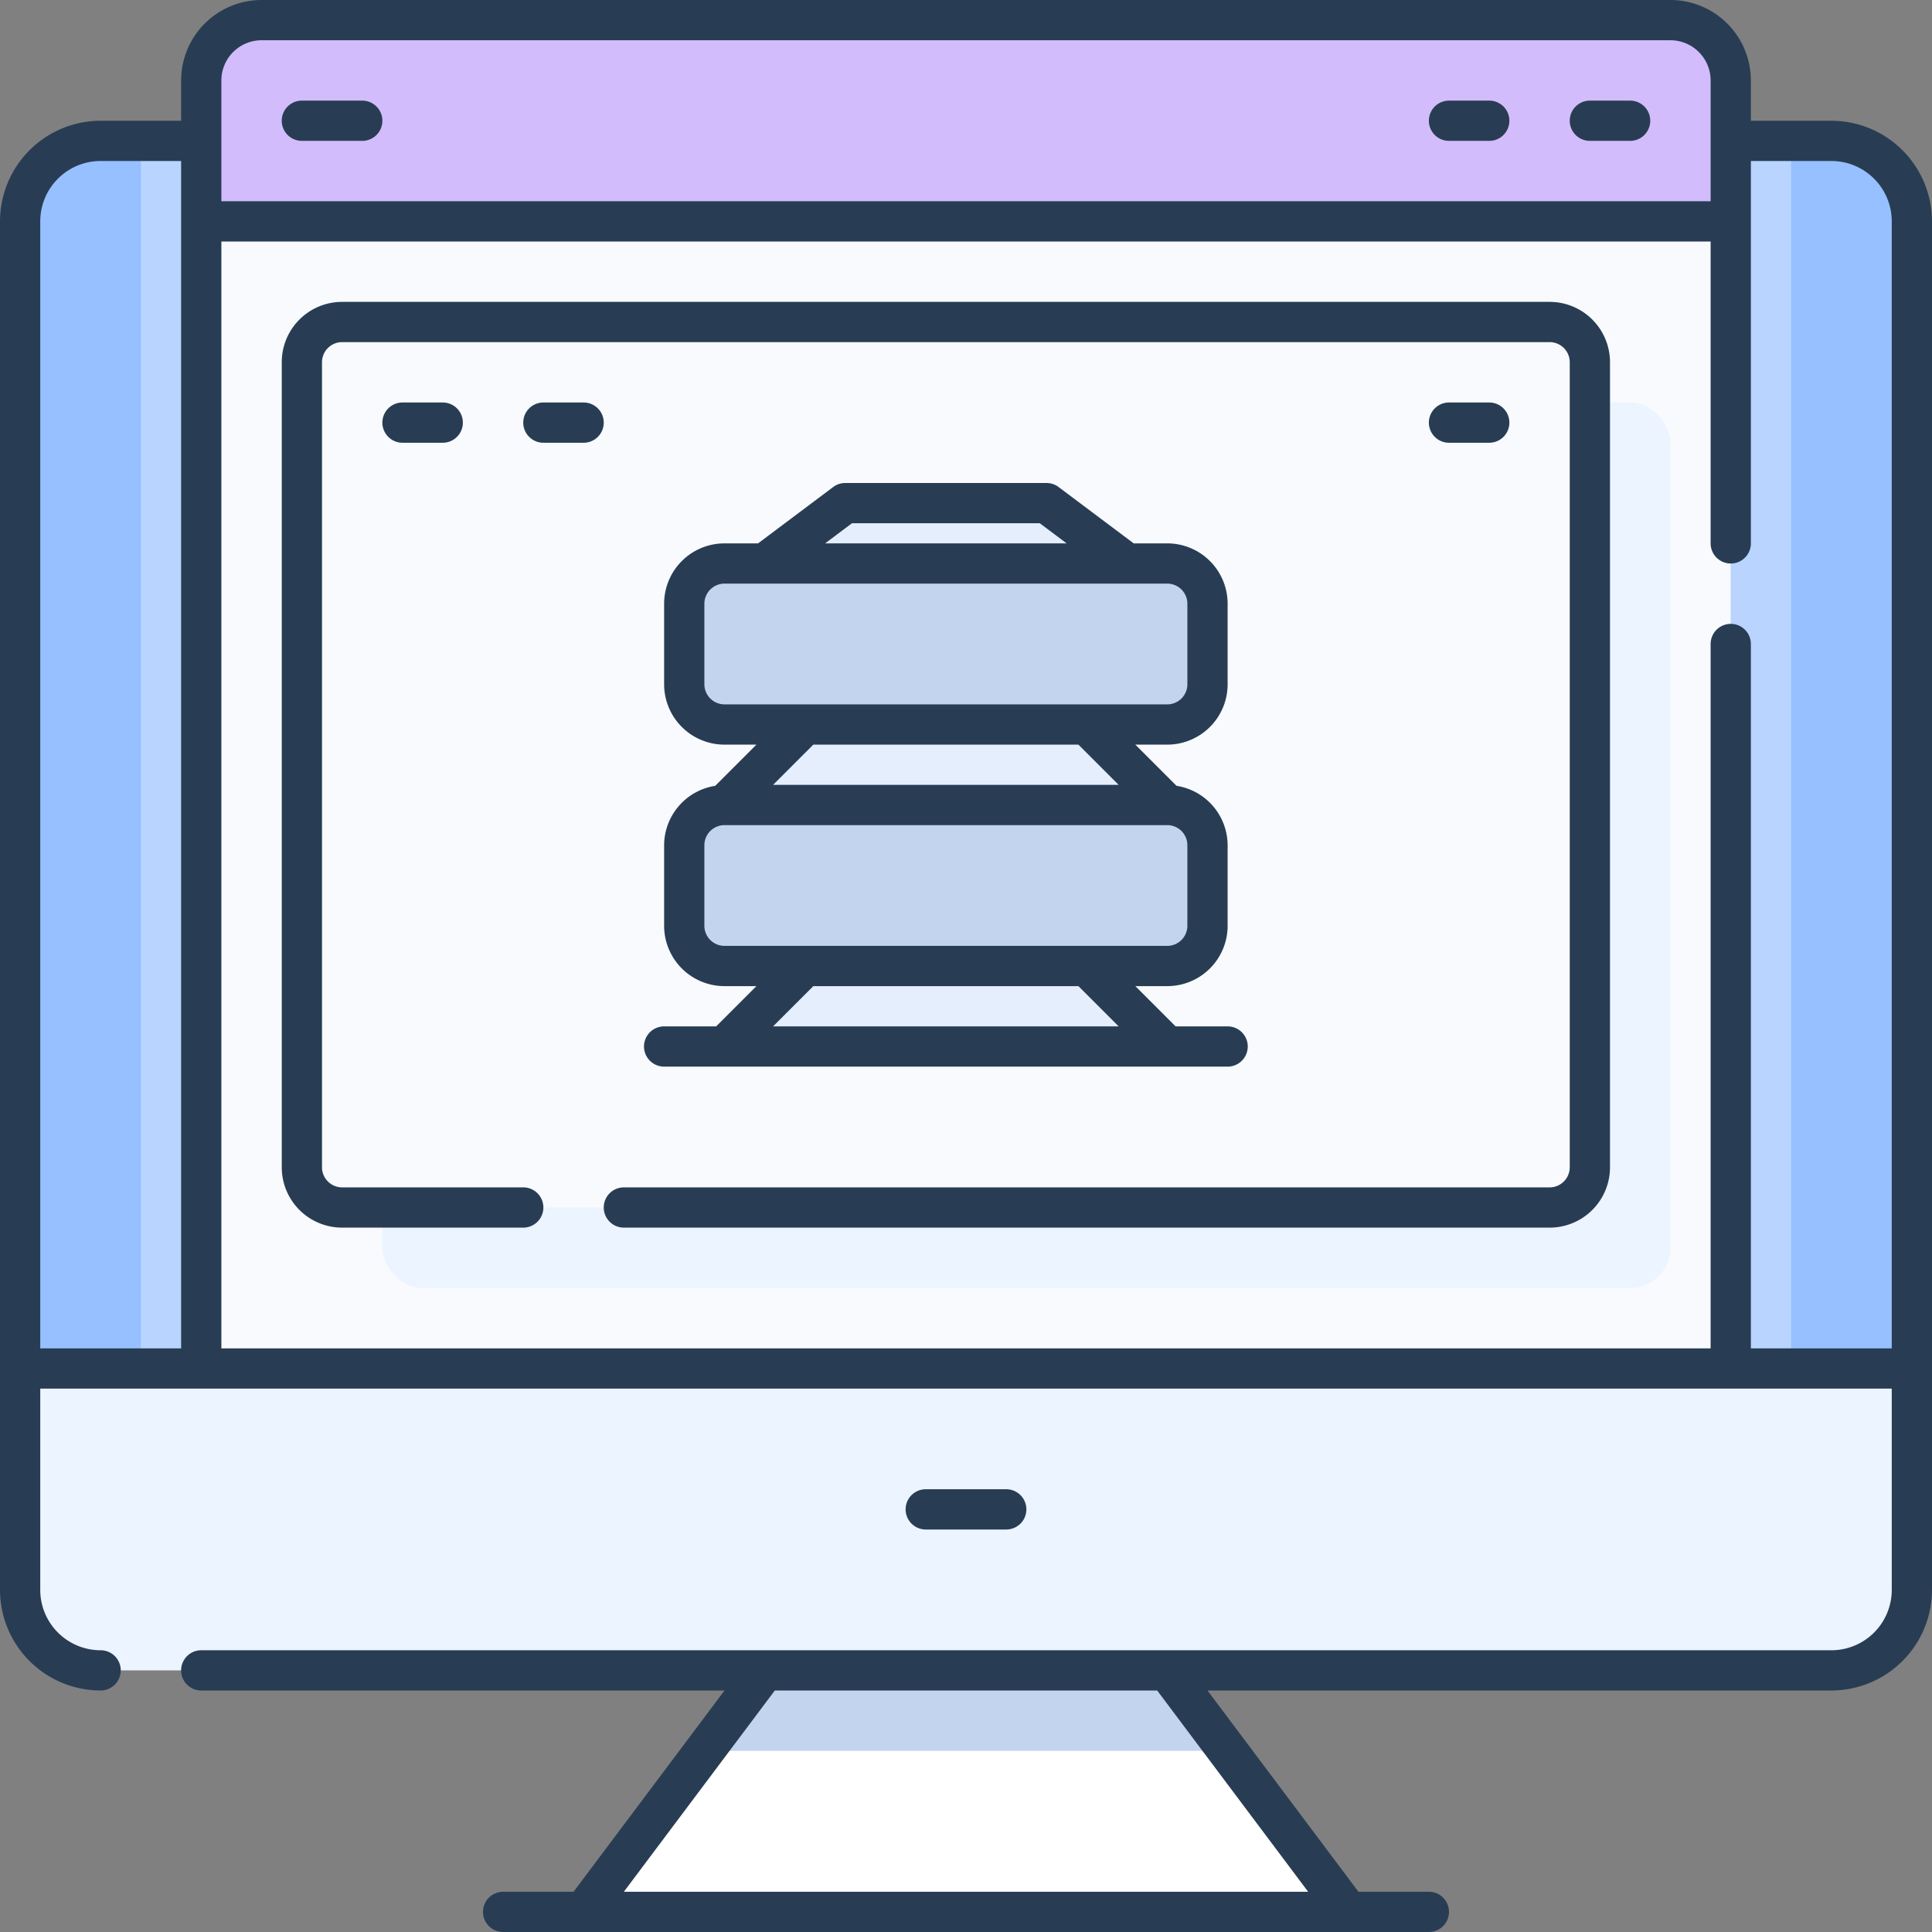 <svg xmlns="http://www.w3.org/2000/svg" width="96" height="96" viewBox="0 0 96 96"><rect x="0" y="0" width="96" height="96" fill="#808080" stroke="none"/><defs><style>.cls-1{fill:#96c0ff;}.cls-2{fill:#b8d4ff;}.cls-3{fill:#fff;}.cls-4{fill:#ebf4ff;}.cls-5{fill:#c3d4ef;}.cls-6{fill:#d3bcfb;}.cls-7{fill:#f8fafd;}.cls-8{fill:#e5eefd;}.cls-9{fill:#283d54;}</style></defs><title>6.Web Server</title><g id="_6.Web_Server" data-name="6.Web Server"><g id="_Group_" data-name="&lt;Group&gt;"><path class="cls-1" d="M95,11V68H1V11A4,4,0,0,1,5,7H91A4,4,0,0,1,95,11Z"/></g><rect class="cls-2" x="7" y="7" width="3" height="61"/><rect class="cls-2" x="86" y="7" width="3" height="61"/><polygon class="cls-3" points="58 83 67 95 29 95 38 83 58 83"/><path class="cls-4" d="M95,68V79a4,4,0,0,1-4,4H5a4,4,0,0,1-4-4V68Z"/><polygon class="cls-5" points="58 83 38 83 35 87 61 87 58 83"/><path class="cls-6" d="M86,4v7H10V4a3,3,0,0,1,3-3H83A3,3,0,0,1,86,4Z"/><rect class="cls-7" x="10" y="11" width="76" height="57"/><rect class="cls-4" x="19" y="20" width="64" height="44" rx="2" ry="2"/><rect class="cls-7" x="15" y="16" width="64" height="44" rx="2" ry="2"/><g id="_Group_2" data-name="&lt;Group&gt;"><polygon class="cls-8" points="58 52 36 52 40 48 54 48 58 52"/><path class="cls-5" d="M60,42v4a2.006,2.006,0,0,1-2,2H36a2.006,2.006,0,0,1-2-2V42a2.006,2.006,0,0,1,2-2H58A2.006,2.006,0,0,1,60,42Z"/><path class="cls-5" d="M60,30v4a2.006,2.006,0,0,1-2,2H36a2.006,2.006,0,0,1-2-2V30a2.006,2.006,0,0,1,2-2H58A2.006,2.006,0,0,1,60,30Z"/><polygon class="cls-8" points="58 40 36 40 40 36 54 36 58 40"/><polygon class="cls-8" points="56 28 38 28 42 25 52 25 56 28"/><path class="cls-9" d="M91,6H87V4a4,4,0,0,0-4-4H13A4,4,0,0,0,9,4V6H5a5.006,5.006,0,0,0-5,5V79a5.006,5.006,0,0,0,5,5,1,1,0,0,0,0-2,3,3,0,0,1-3-3V69H94V79a3,3,0,0,1-3,3H10a1,1,0,0,0,0,2H36L28.5,94H25a1,1,0,0,0,0,2H71a1,1,0,0,0,0-2H67.5L60,84H91a5.006,5.006,0,0,0,5-5V11A5.006,5.006,0,0,0,91,6ZM65,94H31l7.5-10h19ZM11,4a2,2,0,0,1,2-2H83a2,2,0,0,1,2,2v6H11ZM2,11A3,3,0,0,1,5,8H9V67H2ZM87,67V32a1,1,0,0,0-2,0V67H11V12H85V27a1,1,0,0,0,2,0V8h4a3,3,0,0,1,3,3V67Z"/><path class="cls-9" d="M50,76a1,1,0,0,0,0-2H46a1,1,0,0,0,0,2Z"/><path class="cls-9" d="M15,7h3a1,1,0,0,0,0-2H15a1,1,0,0,0,0,2Z"/><path class="cls-9" d="M79,7h2a1,1,0,0,0,0-2H79a1,1,0,0,0,0,2Z"/><path class="cls-9" d="M72,7h2a1,1,0,0,0,0-2H72a1,1,0,0,0,0,2Z"/><path class="cls-9" d="M77,15H17a3,3,0,0,0-3,3V58a3,3,0,0,0,3,3h9a1,1,0,0,0,0-2H17a1,1,0,0,1-1-1V18a1,1,0,0,1,1-1H77a1,1,0,0,1,1,1V58a1,1,0,0,1-1,1H31a1,1,0,0,0,0,2H77a3,3,0,0,0,3-3V18A3,3,0,0,0,77,15Z"/><path class="cls-9" d="M20,20a1,1,0,0,0,0,2h2a1,1,0,0,0,0-2Z"/><path class="cls-9" d="M29,20H27a1,1,0,0,0,0,2h2a1,1,0,0,0,0-2Z"/><path class="cls-9" d="M74,22a1,1,0,0,0,0-2H72a1,1,0,0,0,0,2Z"/><path class="cls-9" d="M33,51a1,1,0,0,0,0,2H61a1,1,0,0,0,0-2H58.414l-2-2H58a3,3,0,0,0,3-3V42a3,3,0,0,0-2.539-2.953L56.414,37H58a3,3,0,0,0,3-3V30a3,3,0,0,0-3-3H56.333L52.6,24.2A1,1,0,0,0,52,24H42a1,1,0,0,0-.6.2L37.667,27H36a3,3,0,0,0-3,3v4a3,3,0,0,0,3,3h1.586l-2.047,2.047A3,3,0,0,0,33,42v4a3,3,0,0,0,3,3h1.586l-2,2Zm9.333-25h9.334L53,27H41ZM35,34V30a1,1,0,0,1,1-1H58a1,1,0,0,1,1,1v4a1,1,0,0,1-1,1H36A1,1,0,0,1,35,34Zm18.586,3,2,2H38.414l2-2ZM35,46V42a1,1,0,0,1,1-1H58a1,1,0,0,1,1,1v4a1,1,0,0,1-1,1H36A1,1,0,0,1,35,46Zm5.414,3H53.586l2,2H38.414Z"/></g></g></svg>